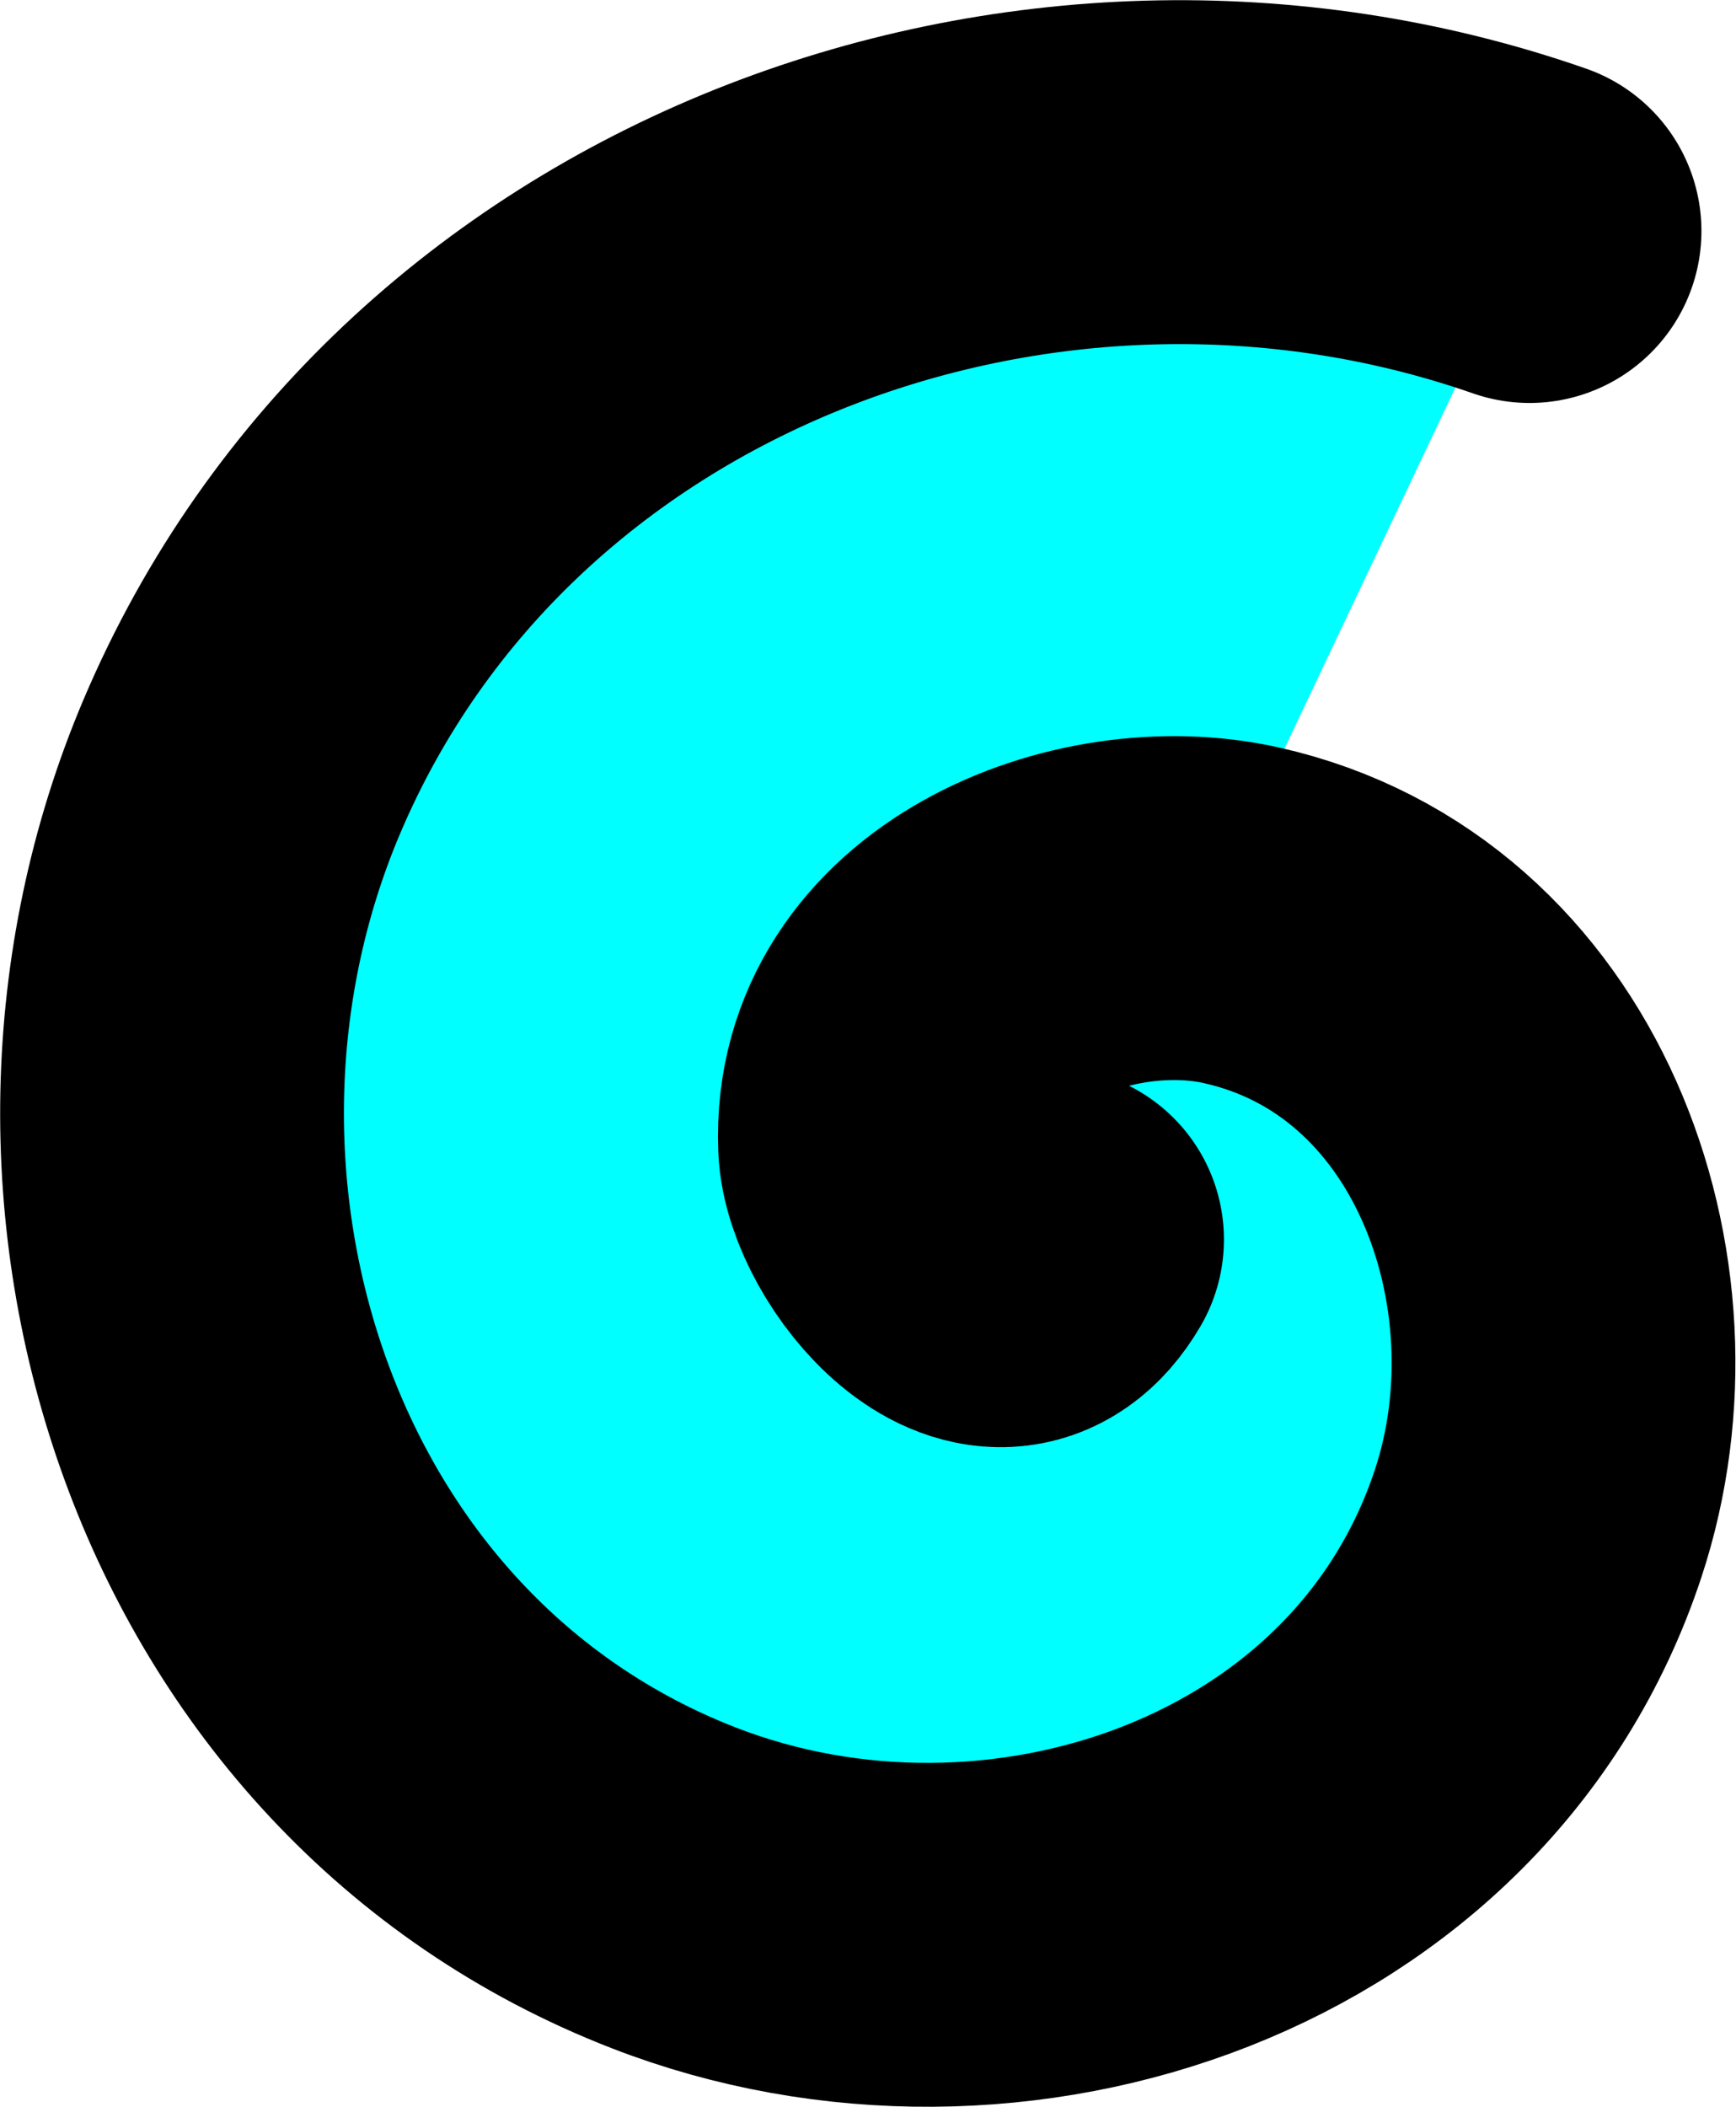 <?xml version="1.0" encoding="UTF-8" standalone="no"?>
<!-- Created with Inkscape (http://www.inkscape.org/) -->

<svg
   width="27.598mm"
   height="33.48mm"
   viewBox="0 0 27.598 33.48"
   version="1.1"
   id="svg1"
   xmlns="http://www.w3.org/2000/svg"
   xmlns:svg="http://www.w3.org/2000/svg">
  <defs
     id="defs1" />
  <g
     id="layer1"
     transform="translate(-107.669,-111.322)">
    <path
       style="fill:#00ffff;fill-rule:evenodd;stroke:#000000;stroke-width:5.465;stroke-linecap:round;stroke-linejoin:round;stroke-dasharray:none;paint-order:normal"
       id="path9"
       d="m 124.394,131.019 c -0.904,1.55 -2.535,-0.454 -2.576,-1.503 -0.11,-2.842 3.215,-4.179 5.582,-3.65 4.233,0.946 5.987,5.835 4.723,9.661 -1.854,5.615 -8.486,7.836 -13.74,5.796 -7.003,-2.718 -9.702,-11.147 -6.87,-17.819 3.328,-7.841 12.62,-11.251 20.472,-8.511" />
  </g>
</svg>
